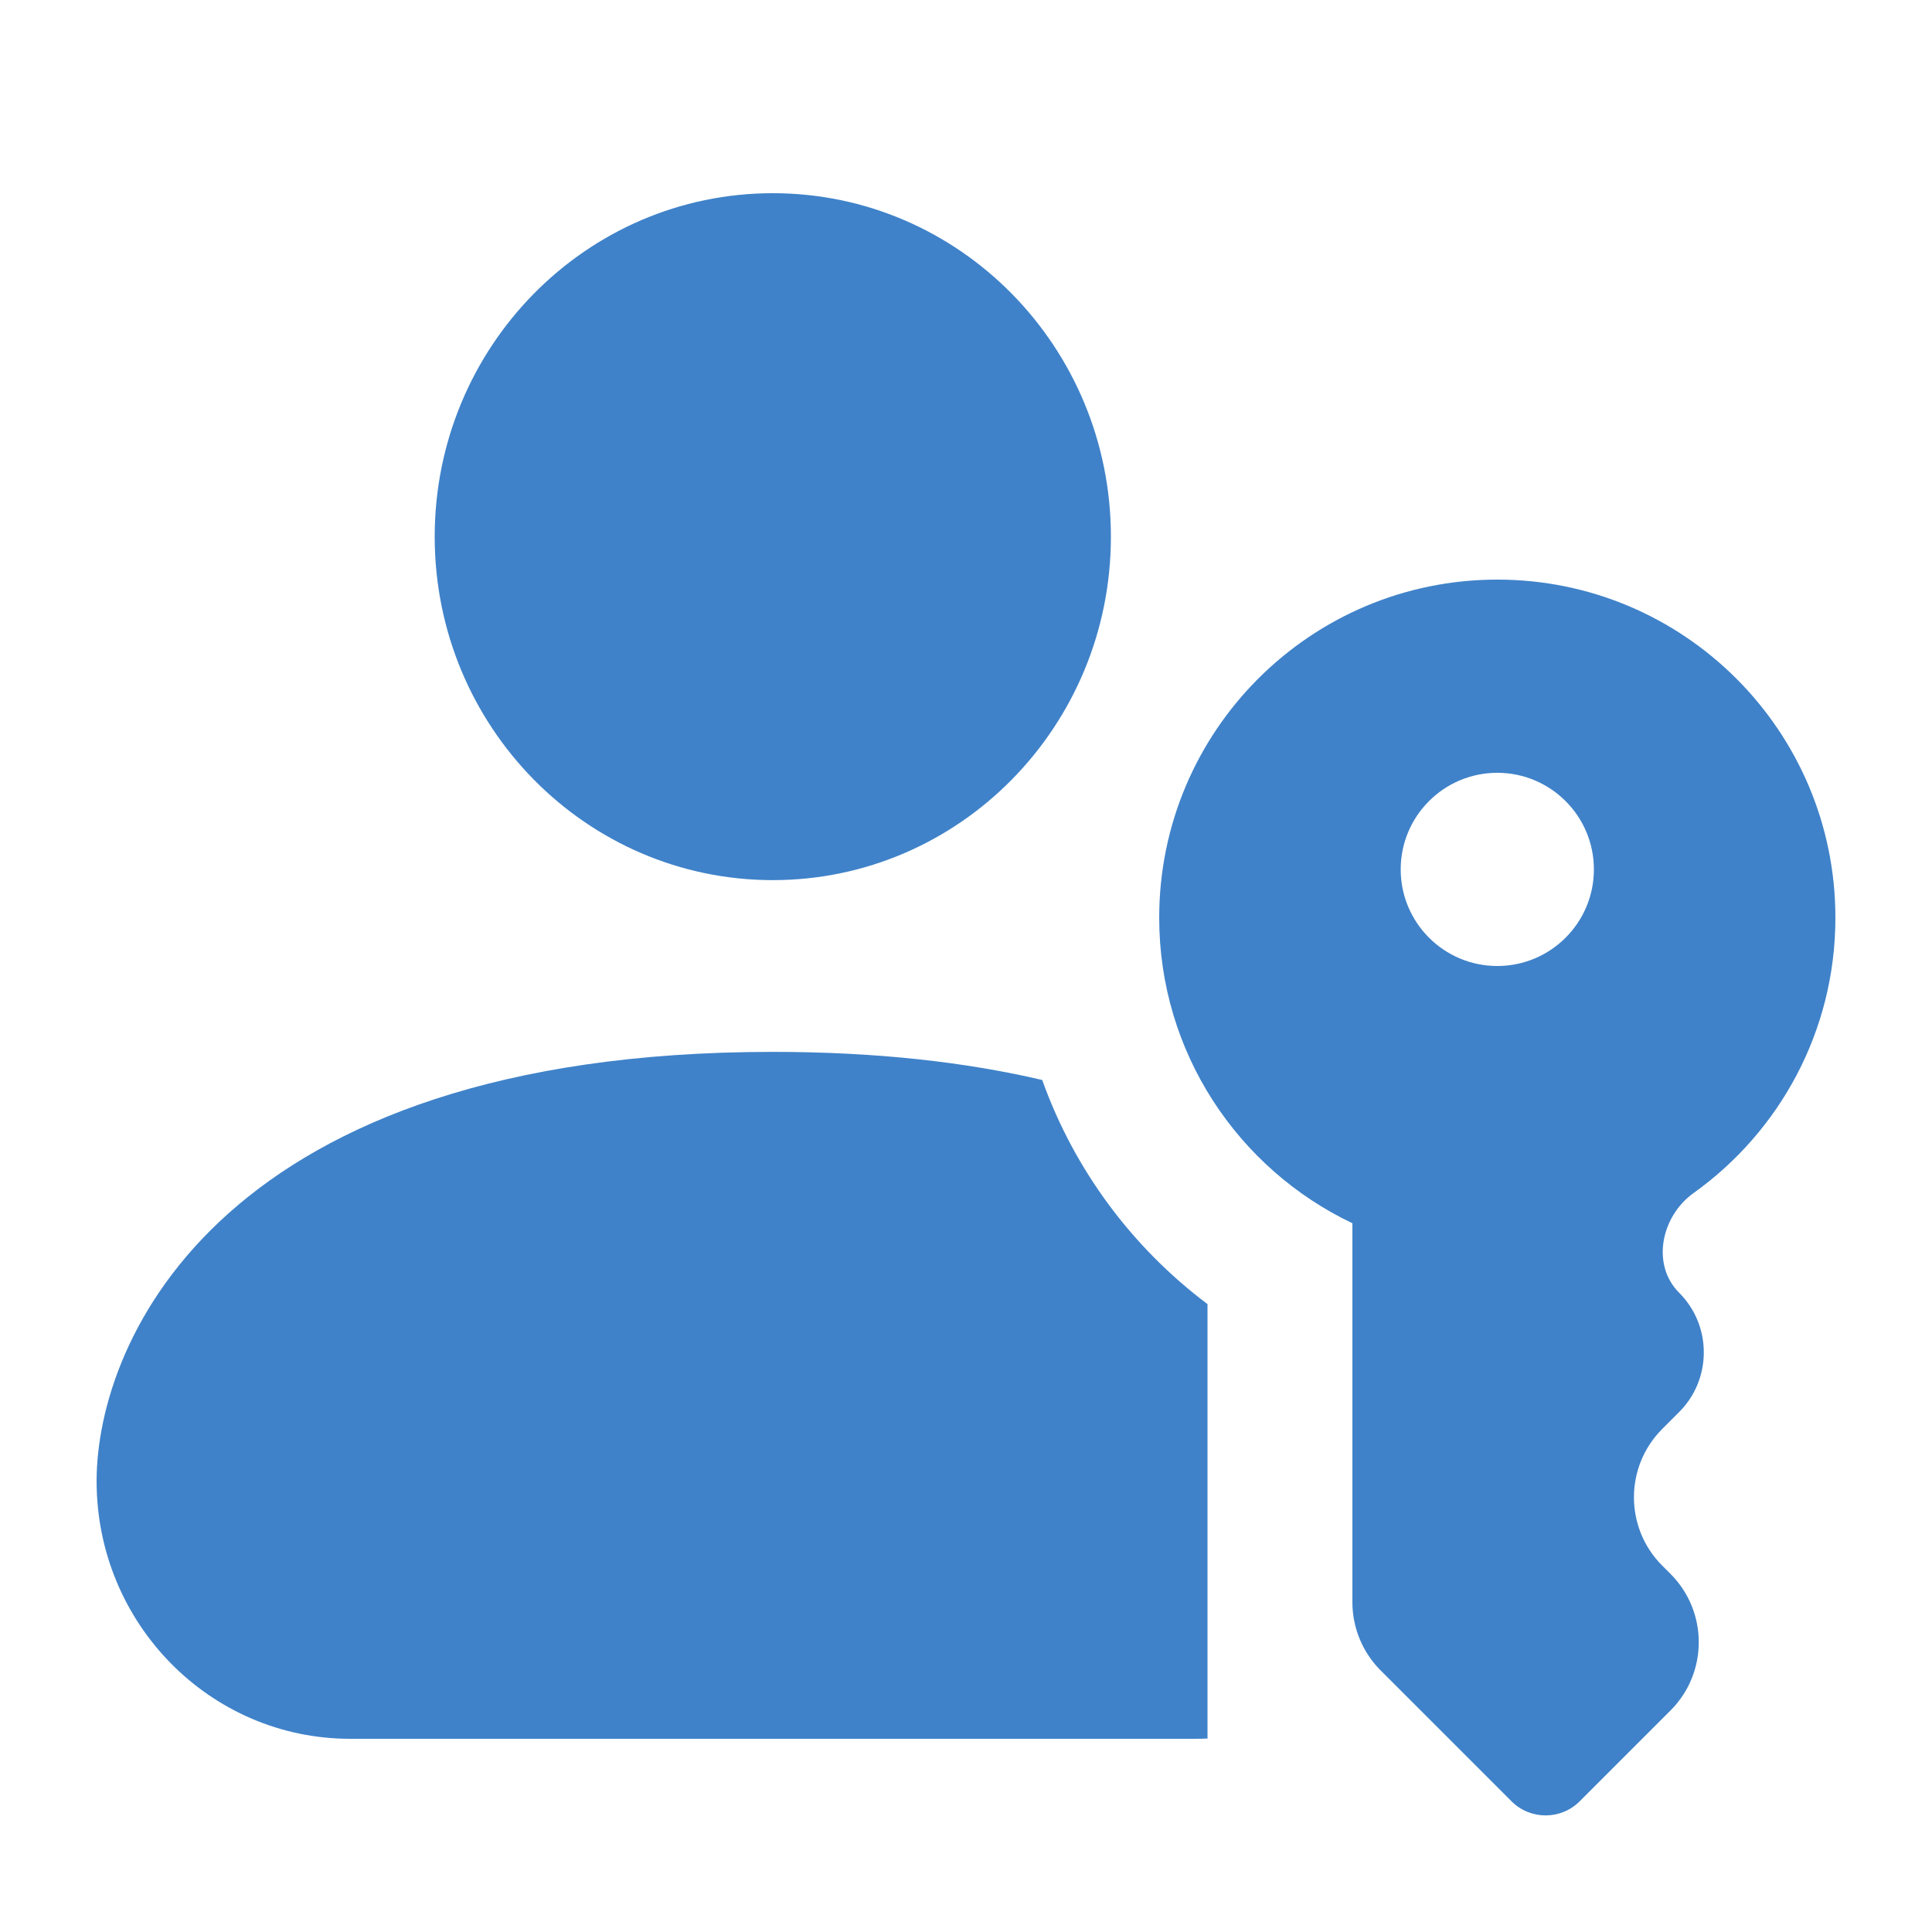<?xml version="1.0" encoding="utf-8"?><!-- Uploaded to: SVG Repo, www.svgrepo.com, Generator: SVG Repo Mixer Tools -->
<svg width="24" height="24" viewBox="0 0 20 20" xmlns="http://www.w3.org/2000/svg">
<path fill-rule="evenodd" d="M17.531 12.351C17.197 12.59 17.091 13.091 17.382 13.382C17.723 13.723 17.723 14.277 17.382 14.618L17.207 14.793C16.817 15.183 16.817 15.817 17.207 16.207L17.293 16.293C17.683 16.683 17.683 17.317 17.293 17.707L16.354 18.646C16.158 18.842 15.842 18.842 15.646 18.646L14.293 17.293C14.105 17.105 14 16.851 14 16.586V12.663C12.818 12.101 12 10.896 12 9.5C12 7.567 13.567 6 15.5 6C17.433 6 19 7.567 19 9.5C19 10.676 18.42 11.716 17.531 12.351ZM15.5 8C16.052 8 16.5 8.448 16.5 9C16.5 9.552 16.052 10 15.5 10C14.948 10 14.5 9.552 14.5 9C14.5 8.448 14.948 8 15.5 8Z" fill="#3F82C9"/>
<path d="M11.5 5.556C11.5 7.519 9.933 9.111 8 9.111C6.067 9.111 4.5 7.519 4.5 5.556C4.5 3.592 6.067 2 8 2C9.933 2 11.5 3.592 11.5 5.556Z" fill="#3F82C9"/>
<path d="M3.625 18C2.175 18 1 16.806 1 15.333C1 13.861 2.312 10.889 8 10.889C9.081 10.889 10.004 10.996 10.789 11.18C11.122 12.113 11.724 12.917 12.5 13.5V17.997C12.459 17.999 12.417 18 12.375 18H3.625Z" fill="#3F82C9"/>
</svg>